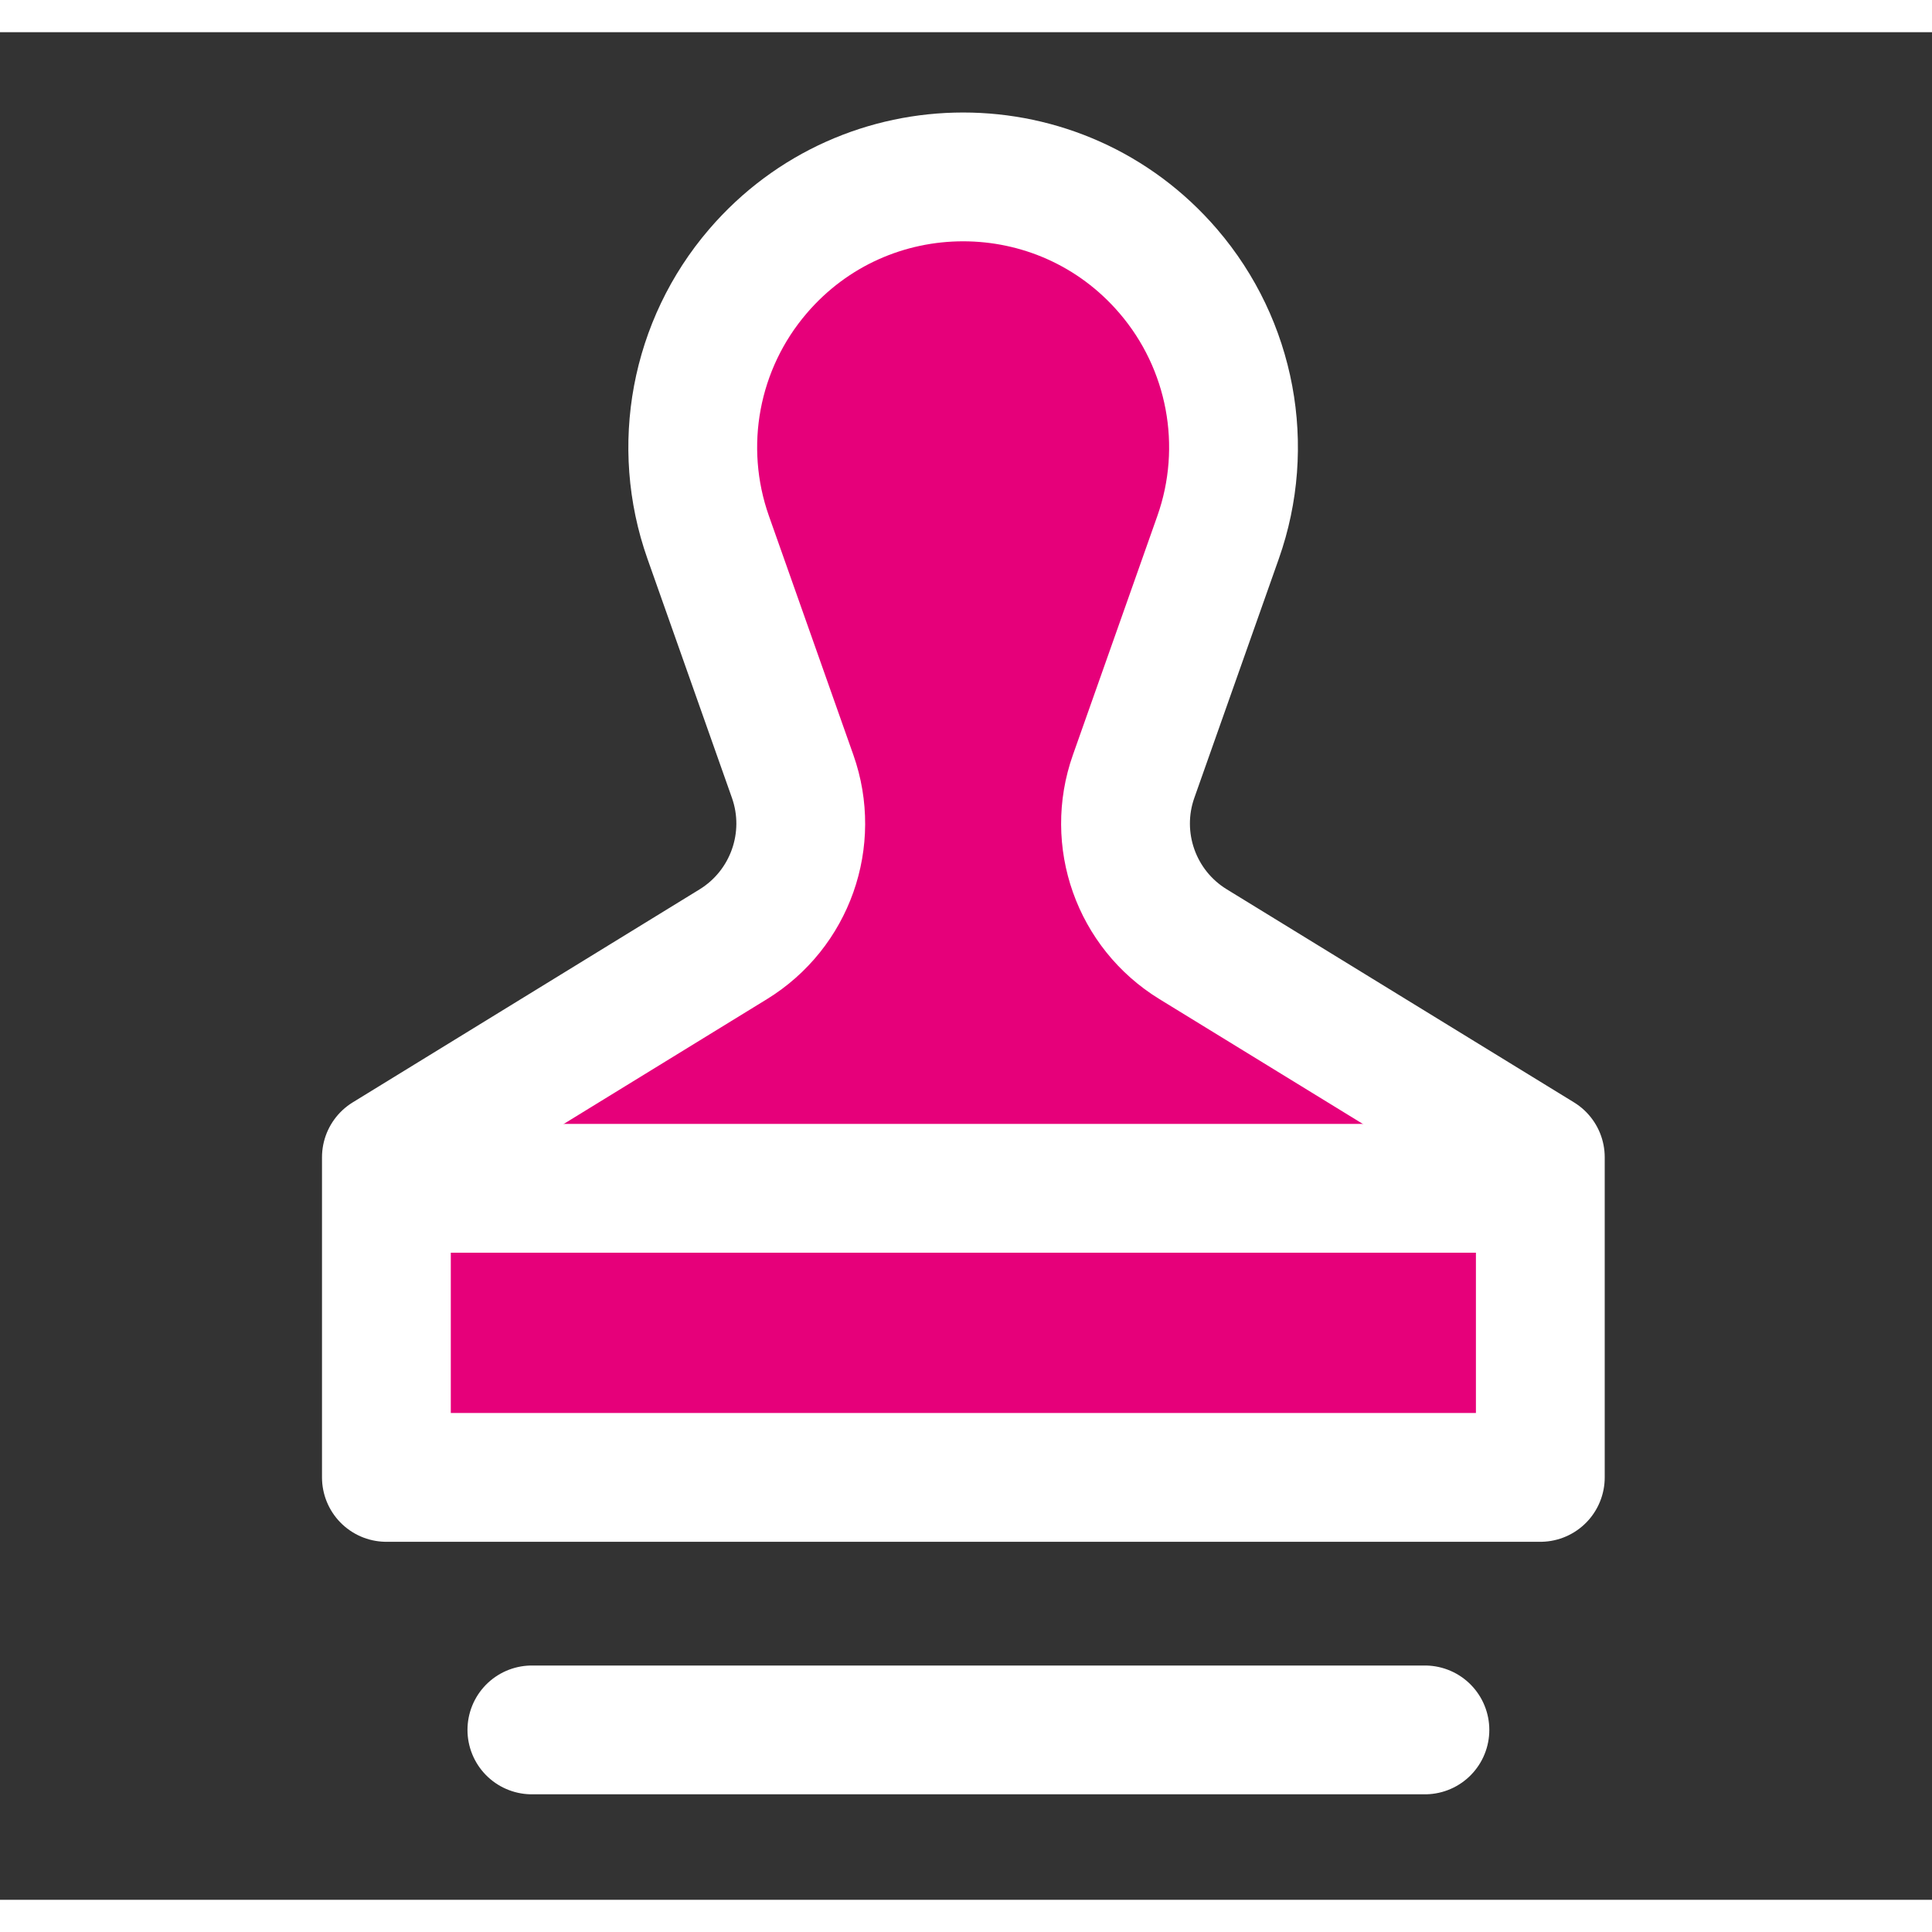 <svg width="48" height="48" viewBox="0 0 30 29" fill="#e6007a" xmlns="http://www.w3.org/2000/svg" stroke-width="2" stroke-linecap="round" stroke-linejoin="round" stroke="#ffffff"><rect x="0" y="0" width="30" height="29" fill="#333333" stroke="none"/><g><path d="M12.308 11.555L10.997 7.845C10.496 6.428 10.791 4.851 11.77 3.711C13.445 1.759 16.466 1.759 18.141 3.711C19.12 4.851 19.415 6.428 18.914 7.845L17.603 11.555C17.257 12.533 17.642 13.62 18.527 14.162L23.918 17.47V22.441H6V17.47L11.385 14.163C12.269 13.62 12.654 12.533 12.308 11.555Z"></path><path d="M22.126 26.362H8.259"></path><path d="M6.555 17.952L23.34 17.952"></path></g></svg>